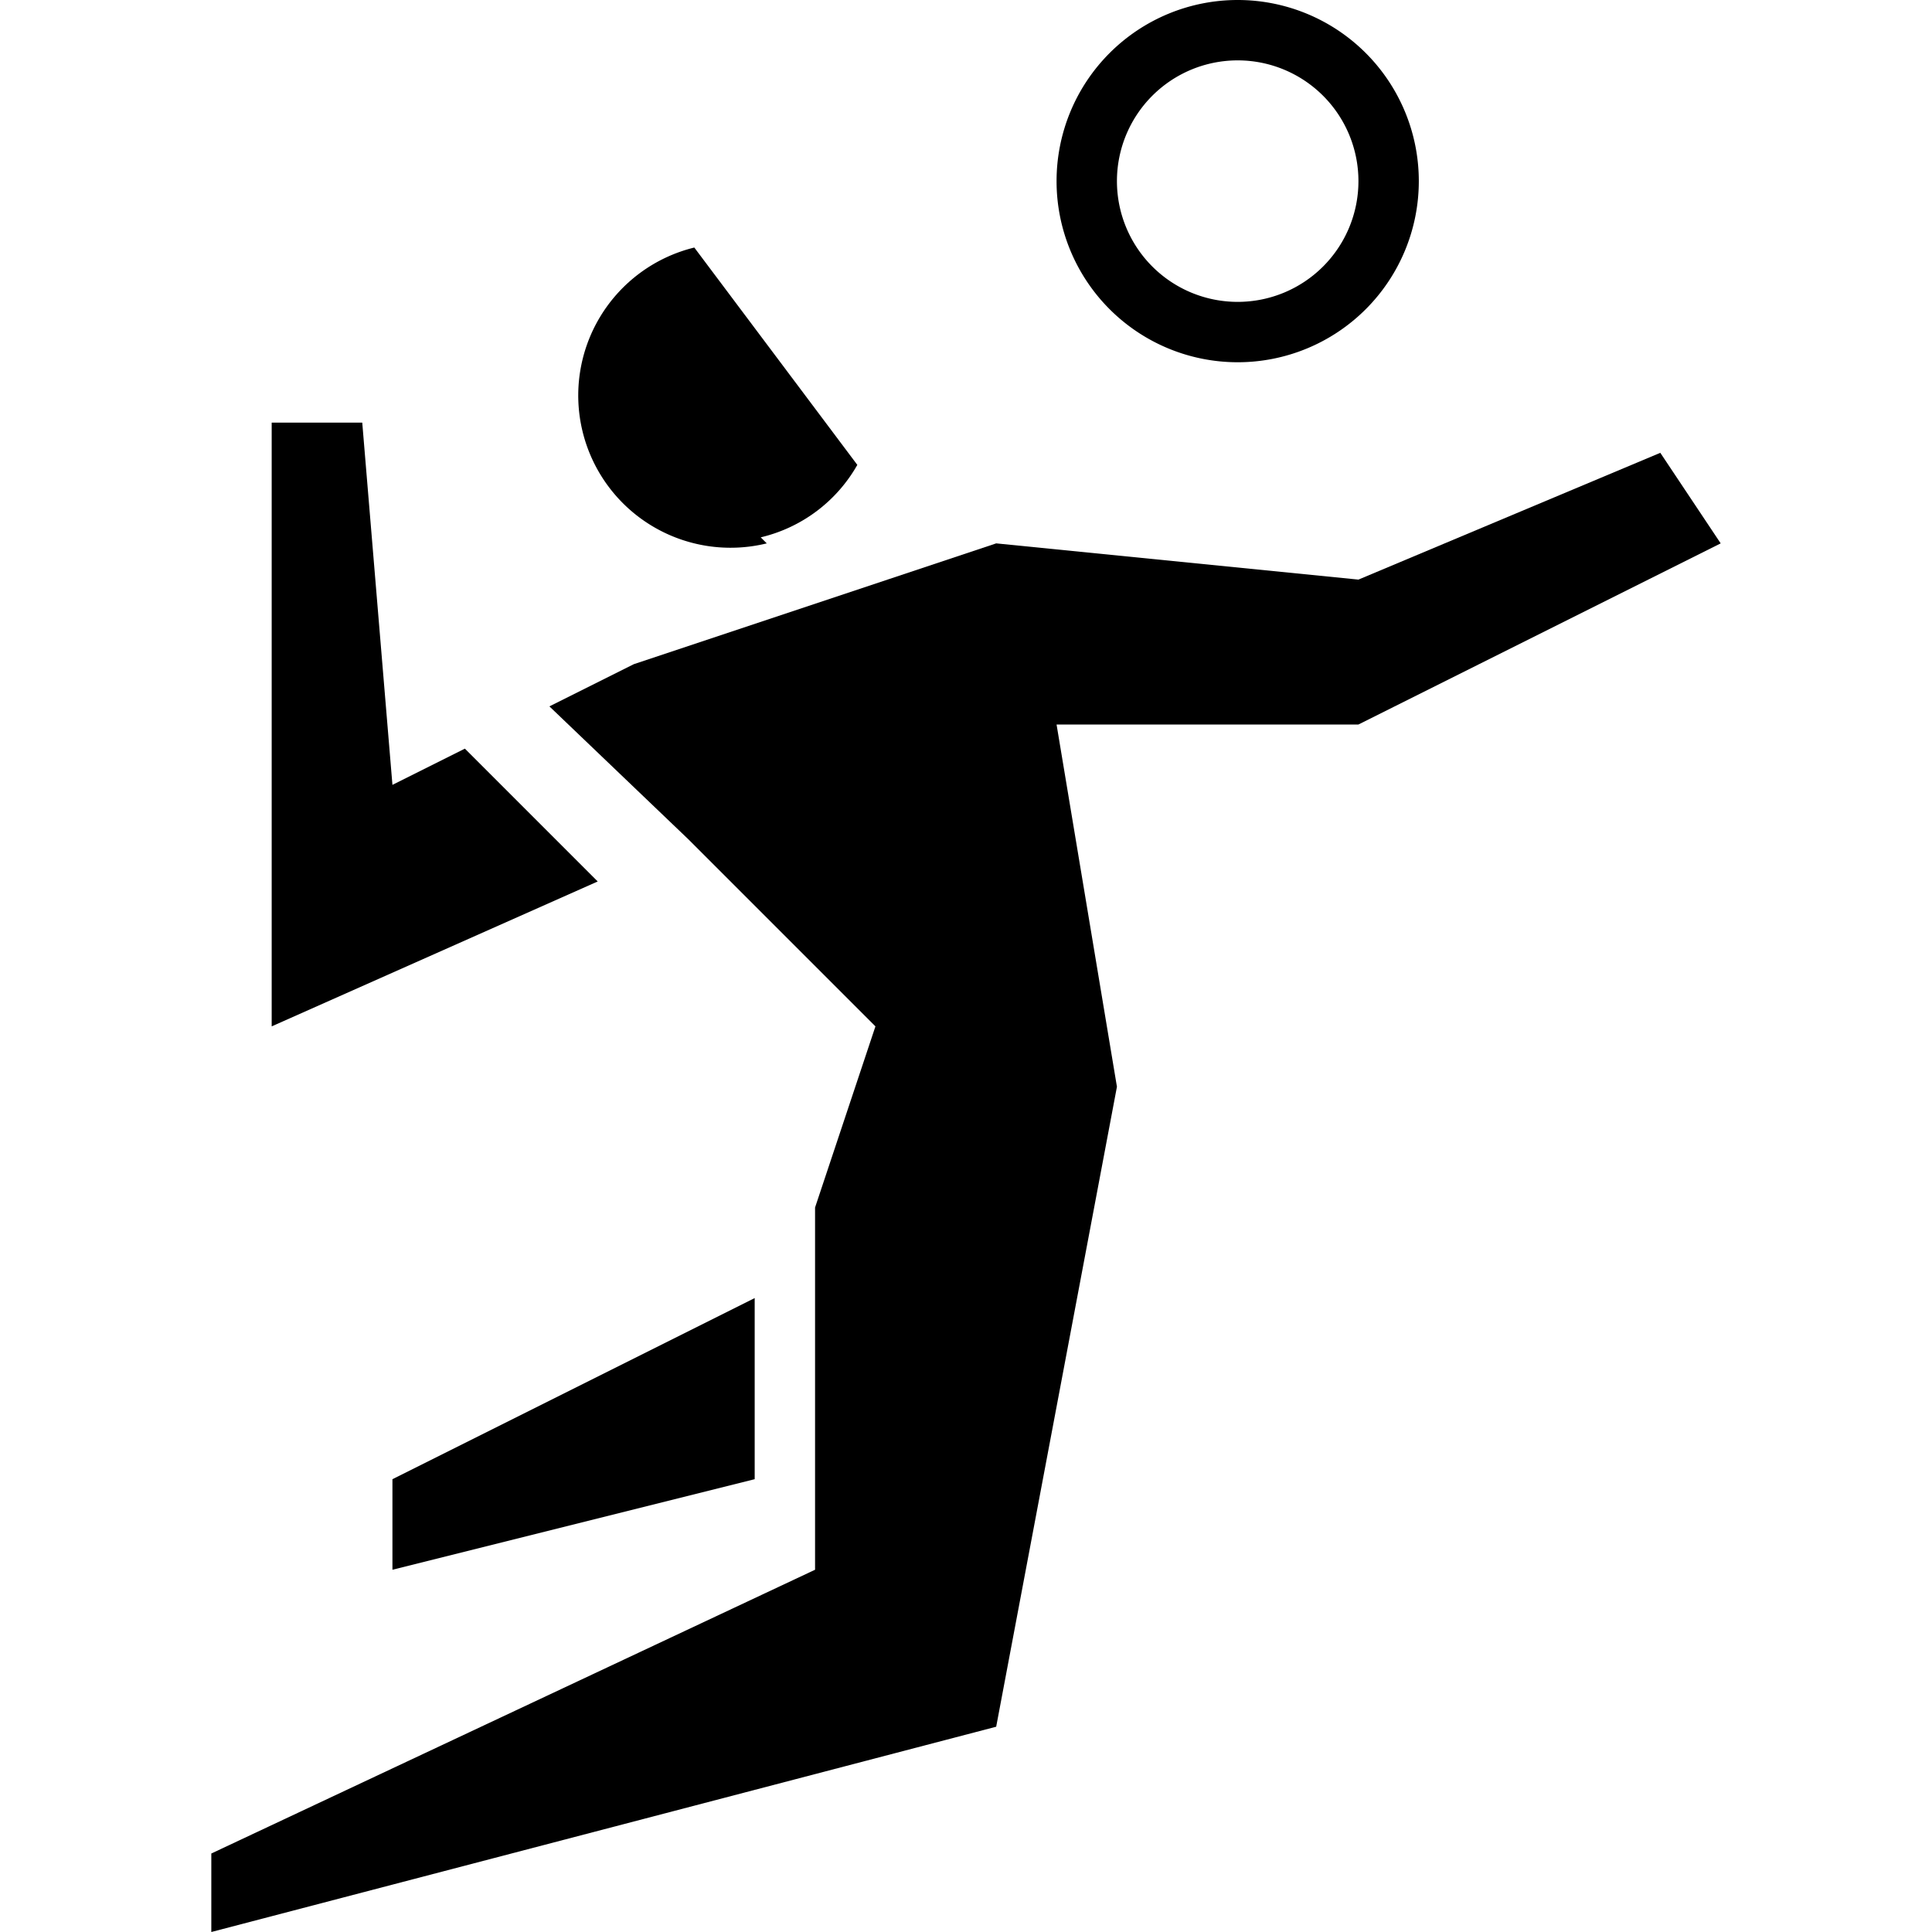 <svg xmlns="http://www.w3.org/2000/svg" width="32" height="32" viewBox="0 0 32 32"><title>volleyball</title><polygon points="6.5 13 6 7 4.5 7 4.5 17 9.9 14.6 7.7 12.4 6.5 13"/><path d="M12.6,8.9a2.5,2.5,0,0,0,1.6-1.2L11.5,4.1h0a2.5,2.5,0,0,0,1.2,4.9Z"/><path d="M20.5,6a3,3,0,1,0-3-3A3,3,0,0,0,20.5,6Zm0-5a2,2,0,1,1-2,2A2,2,0,0,1,20.5,1Z"/><polygon points="13.5 26 3.5 30.7 3.5 32 16.5 28.6 18.5 18 17.5 12 22.5 12 28.5 9 27.5 7.5 22.5 9.6 16.5 9 10.5 11 9.1 11.7 11.4 13.9 11.4 13.9 14.5 17 13.5 20 13.5 26"/><polygon points="6.5 24.5 6.5 26 12.5 24.5 12.5 21.5 6.5 24.5"/></svg>